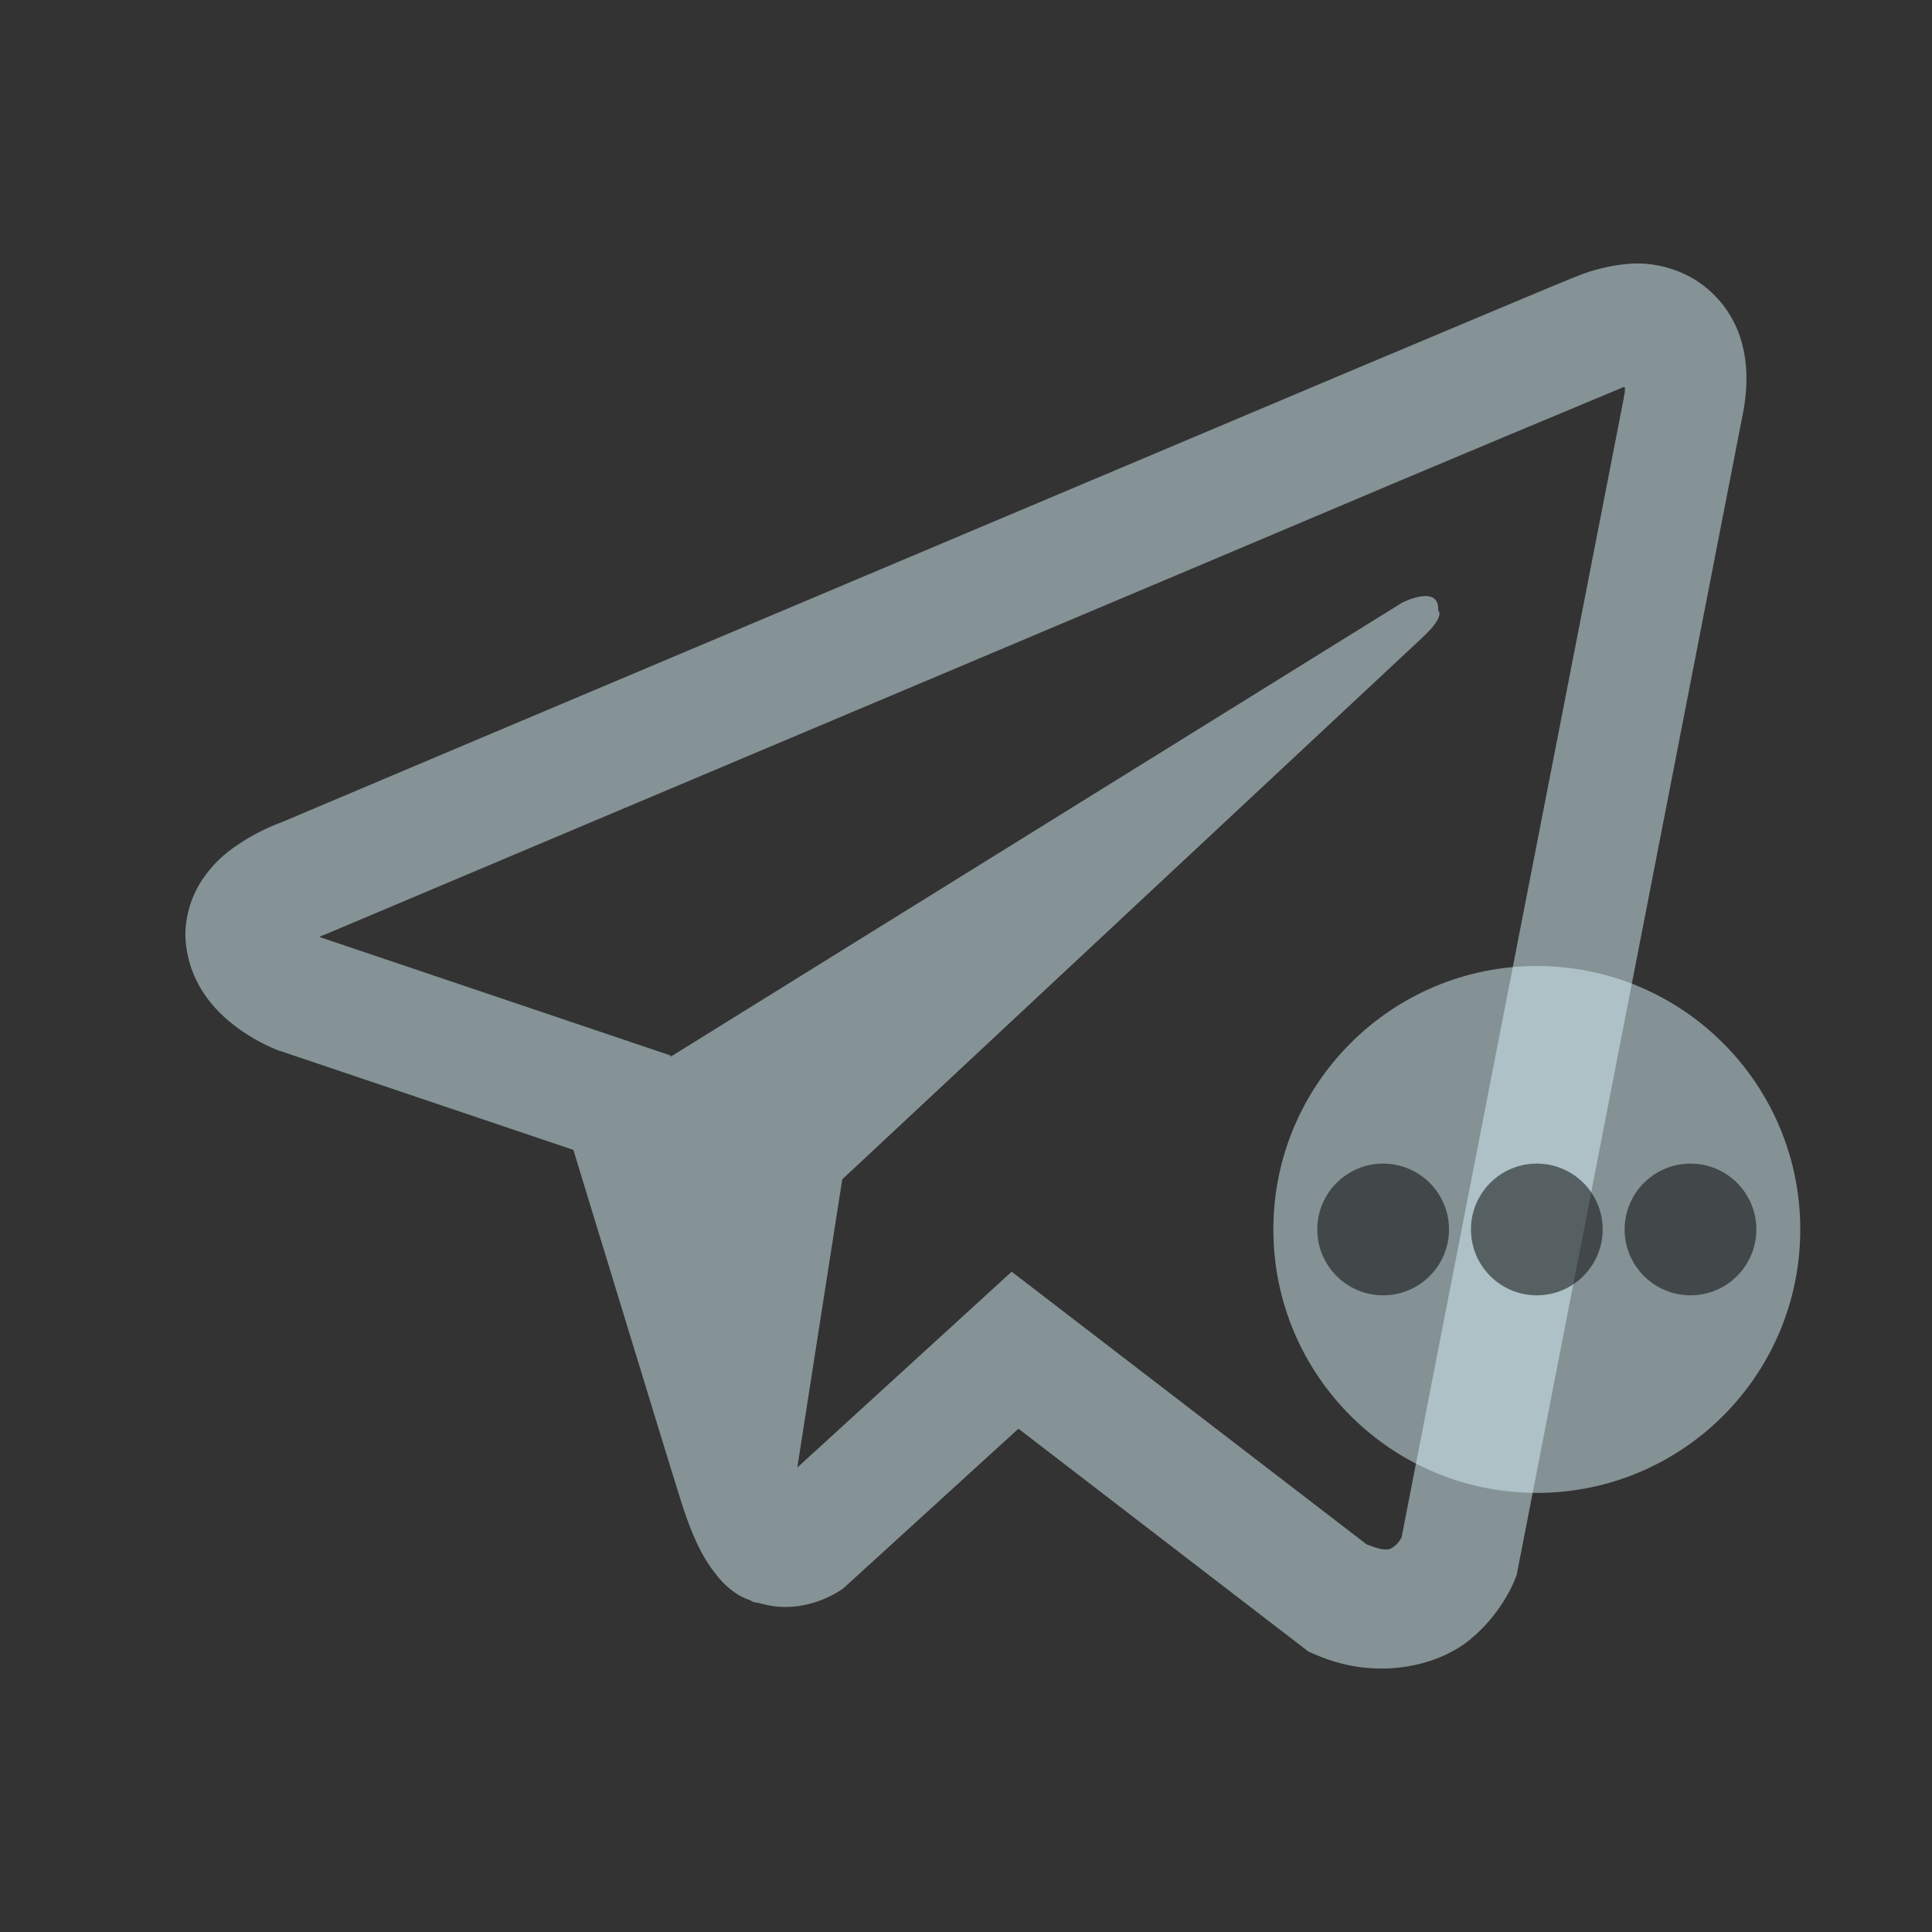 <?xml version="1.0" encoding="UTF-8" standalone="no"?>
<svg
   width="22"
   height="22"
   version="1.1"
   id="svg12"
   sodipodi:docname="telegram.svg"
   inkscape:version="1.3.2 (091e20ef0f, 2023-11-25)"
   xmlns:inkscape="http://www.inkscape.org/namespaces/inkscape"
   xmlns:sodipodi="http://sodipodi.sourceforge.net/DTD/sodipodi-0.dtd"
   xmlns="http://www.w3.org/2000/svg"
   xmlns:svg="http://www.w3.org/2000/svg"
   xmlns:rdf="http://www.w3.org/1999/02/22-rdf-syntax-ns#"
   xmlns:cc="http://creativecommons.org/ns#"
   xmlns:dc="http://purl.org/dc/elements/1.1/">
  <rect width="100%" height="100%" fill="#333333" stroke="none"/>
  <style
     type="text/css"
     id="current-color-scheme">
.ColorScheme-Text {
    color:#eff0f1;
}
</style>
  <defs
     id="defs16" />
  <sodipodi:namedview
     pagecolor="#ffffff"
     bordercolor="#000000"
     borderopacity="1"
     objecttolerance="10"
     gridtolerance="10"
     guidetolerance="10"
     inkscape:pageopacity="0"
     inkscape:pageshadow="2"
     inkscape:window-width="1920"
     inkscape:window-height="994"
     id="namedview14"
     showgrid="false"
     inkscape:zoom="9.9124993"
     inkscape:cx="10.794452"
     inkscape:cy="17.503154"
     inkscape:window-x="0"
     inkscape:window-y="0"
     inkscape:window-maximized="1"
     inkscape:current-layer="svg12"
     inkscape:document-rotation="0"
     inkscape:pagecheckerboard="false"
     inkscape:lockguides="true"
     inkscape:showpageshadow="true"
     inkscape:deskcolor="#cdcdcd">
    <inkscape:grid
       type="xygrid"
       id="grid833"
       originx="-10"
       originy="-10"
       spacingy="1"
       spacingx="1"
       units="px"
       visible="false" />
  </sodipodi:namedview>
  <g
     id="telegram-panel"
     transform="translate(-22)">
    <rect
       style="opacity:0.001"
       width="22"
       height="22"
       x="0"
       y="0"
       id="rect2-1" />
    <path
       class="ColorScheme-Text "
       d="m 18.572,3.002 c -0.219,0.016 -0.434,0.067 -0.638,0.153 h -0.002 c -0.195,0.077 -1.122,0.468 -2.531,1.06 L 10.353,6.345 C 6.73,7.873 3.169,9.378 3.169,9.378 l 0.042,-0.017 c 0,0 -0.246,0.081 -0.502,0.257 -0.158,0.101 -0.294,0.234 -0.4,0.389 -0.127,0.185 -0.228,0.469 -0.19,0.76 0.062,0.495 0.382,0.792 0.611,0.955 0.233,0.166 0.454,0.244 0.454,0.244 h 0.005 l 3.34,1.127 c 0.149,0.482 1.018,3.341 1.226,4 0.123,0.393 0.243,0.639 0.393,0.827 0.072,0.096 0.157,0.176 0.259,0.24 0.053,0.03 0.109,0.055 0.168,0.072 l -0.033,-0.008 c 0.01,0.004 0.018,0.011 0.026,0.014 0.028,0.008 0.046,0.01 0.081,0.015 0.528,0.16 0.953,-0.168 0.953,-0.168 l 0.023,-0.02 1.972,-1.798 3.304,2.539 0.076,0.032 c 0.688,0.303 1.386,0.135 1.754,-0.163 0.371,-0.299 0.516,-0.682 0.516,-0.682 l 0.024,-0.062 2.553,-13.107 c 0.072,-0.324 0.091,-0.627 0.011,-0.921 C 19.754,3.606 19.563,3.35 19.302,3.186 19.083,3.053 18.829,2.988 18.572,3.002 Z m -0.069,1.404 c -0.002,0.043 0.006,0.039 -0.013,0.121 v 0.007 L 15.96,17.506 c -0.011,0.019 -0.029,0.059 -0.08,0.099 -0.054,0.042 -0.096,0.069 -0.318,-0.019 L 11.52,14.481 9.079,16.711 9.591,13.429 16.195,7.262 c 0.272,-0.254 0.181,-0.307 0.181,-0.307 0.019,-0.311 -0.411,-0.091 -0.411,-0.091 L 7.638,12.032 7.636,12.018 3.645,10.671 v -0.002 l -0.01,-0.002 c 0.007,-0.002 0.013,-0.005 0.02,-0.007 l 0.022,-0.011 0.021,-0.007 c 0,0 3.563,-1.505 7.186,-3.032 1.813,-0.766 3.641,-1.536 5.047,-2.132 0.833,-0.351 1.668,-0.7 2.503,-1.048 0.056,-0.022 0.029,-0.022 0.069,-0.022 z"
       id="path22-2-6"
       style="isolation:isolate;fill:#d7f1f8;fill-opacity:1;stroke-width:1.228" />
  </g>
  <g
     id="telegram-mute-panel"
     transform="translate(22)">
    <rect
       style="opacity:0.001"
       width="22"
       height="22"
       x="-22"
       y="0"
       id="rect2-8" />
    <path
       class="ColorScheme-Text"
       d="m -3.428,3.002 c -0.219,0.016 -0.434,0.067 -0.638,0.153 h -0.002 c -0.195,0.077 -1.122,0.468 -2.531,1.06 l -5.049,2.131 c -3.622,1.527 -7.183,3.033 -7.183,3.033 l 0.042,-0.017 c 0,0 -0.246,0.081 -0.502,0.257 -0.158,0.101 -0.294,0.234 -0.4,0.389 -0.127,0.185 -0.228,0.469 -0.19,0.76 0.062,0.495 0.382,0.792 0.611,0.955 0.233,0.166 0.454,0.244 0.454,0.244 h 0.005 l 3.34,1.127 c 0.149,0.482 1.018,3.341 1.226,4 0.123,0.393 0.243,0.639 0.393,0.827 0.072,0.096 0.157,0.176 0.259,0.24 0.053,0.03 0.109,0.055 0.168,0.072 l -0.033,-0.008 c 0.01,0.004 0.018,0.011 0.026,0.014 0.028,0.008 0.046,0.01 0.081,0.016 0.528,0.16 0.953,-0.168 0.953,-0.168 l 0.023,-0.02 1.972,-1.798 3.304,2.539 0.076,0.032 c 0.688,0.303 1.386,0.135 1.754,-0.163 0.371,-0.299 0.516,-0.682 0.516,-0.682 l 0.024,-0.062 2.553,-13.108 c 0.072,-0.324 0.091,-0.627 0.011,-0.921 C -2.245,3.606 -2.436,3.35 -2.697,3.186 -2.916,3.053 -3.171,2.988 -3.427,3.002 Z m -0.069,1.404 c -0.002,0.043 0.006,0.039 -0.013,0.121 v 0.007 L -6.04,17.506 c -0.011,0.019 -0.029,0.059 -0.08,0.099 -0.053,0.042 -0.096,0.069 -0.318,-0.019 l -4.042,-3.105 -2.441,2.23 0.512,-3.282 6.605,-6.168 c 0.272,-0.254 0.181,-0.307 0.181,-0.307 0.019,-0.311 -0.411,-0.091 -0.411,-0.091 l -8.328,5.169 -0.002,-0.013 -3.991,-1.347 v -0.002 l -0.01,-0.002 c 0.007,-0.002 0.013,-0.004 0.02,-0.007 l 0.022,-0.011 0.021,-0.007 c 0,0 3.563,-1.505 7.187,-3.033 1.813,-0.766 3.641,-1.536 5.047,-2.132 0.833,-0.351 1.668,-0.7 2.503,-1.048 0.056,-0.022 0.029,-0.022 0.069,-0.022 z"
       id="path22-2"
       style="isolation:isolate;fill:#d7f1f8;fill-opacity:0.504;stroke-width:1.228" />
    <path
       d="M -1.5,14 C -1.5,15.658 -2.842,17 -4.5,17 -6.156,17 -7.5,15.658 -7.5,14 -7.5,12.344 -6.156,11 -4.5,11 c 1.658,0 3,1.344 3,3 z"
       id="path72-3"
       style="fill:#d7f1f8;fill-opacity:0.5;stroke-width:0.036" />
    <path
       d="m -3.75,14 c 0,0.414 -0.336,0.75 -0.75,0.75 C -4.914,14.75 -5.25,14.414 -5.25,14 -5.25,13.586 -4.914,13.25 -4.5,13.25 c 0.414,0 0.75,0.336 0.75,0.75 z"
       id="path72-3-2"
       style="fill:#000000;fill-opacity:0.501;stroke-width:0.009" />
    <path
       d="m -5.5,14 c 0,0.414 -0.336,0.75 -0.75,0.75 C -6.664,14.75 -7,14.414 -7,14 -7,13.586 -6.664,13.25 -6.25,13.25 c 0.414,0 0.75,0.336 0.75,0.75 z"
       id="path72-3-2-4"
       style="fill:#000000;fill-opacity:0.5;stroke-width:0.009" />
    <path
       d="m -2,14 c 0,0.414 -0.336,0.75 -0.75,0.75 C -3.164,14.75 -3.5,14.414 -3.5,14 -3.5,13.586 -3.164,13.25 -2.75,13.25 c 0.414,0 0.75,0.336 0.75,0.75 z"
       id="path72-3-2-2"
       style="fill:#010101;fill-opacity:0.5;stroke-width:0.009" />
  </g>
  <g
     id="telegram-attention-panel"
     transform="translate(22)">
    <rect
       style="opacity:0.001"
       width="22"
       height="22"
       x="0"
       y="0"
       id="rect2" />
    <path
       class="ColorScheme-Text"
       d="m 18.572,3.002 c -0.219,0.016 -0.434,0.067 -0.638,0.153 h -0.002 c -0.195,0.077 -1.122,0.468 -2.531,1.06 L 10.352,6.345 C 6.73,7.873 3.169,9.378 3.169,9.378 l 0.042,-0.017 c 0,0 -0.246,0.081 -0.502,0.257 -0.158,0.101 -0.294,0.234 -0.4,0.389 -0.127,0.185 -0.228,0.469 -0.19,0.76 0.062,0.495 0.382,0.792 0.611,0.955 0.233,0.166 0.454,0.244 0.454,0.244 h 0.005 l 3.34,1.127 c 0.149,0.482 1.018,3.341 1.226,4 0.123,0.393 0.243,0.639 0.393,0.827 0.072,0.096 0.157,0.176 0.259,0.24 0.053,0.03 0.109,0.055 0.168,0.072 l -0.033,-0.008 c 0.01,0.004 0.018,0.011 0.026,0.014 0.028,0.008 0.046,0.01 0.081,0.016 0.528,0.16 0.953,-0.168 0.953,-0.168 l 0.023,-0.02 1.972,-1.798 3.304,2.539 0.076,0.032 c 0.688,0.303 1.386,0.135 1.754,-0.163 0.371,-0.299 0.516,-0.682 0.516,-0.682 l 0.024,-0.062 2.553,-13.108 c 0.072,-0.324 0.091,-0.627 0.011,-0.921 C 19.755,3.606 19.564,3.35 19.302,3.186 19.084,3.053 18.829,2.988 18.572,3.002 Z m -0.069,1.404 c -0.002,0.043 0.006,0.039 -0.013,0.121 v 0.007 L 15.96,17.506 c -0.011,0.019 -0.029,0.059 -0.08,0.099 -0.053,0.042 -0.096,0.069 -0.318,-0.019 l -4.042,-3.105 -2.441,2.23 0.512,-3.282 6.605,-6.168 c 0.272,-0.254 0.181,-0.307 0.181,-0.307 0.019,-0.311 -0.411,-0.091 -0.411,-0.091 l -8.328,5.169 -0.002,-0.013 -3.991,-1.347 v -0.002 l -0.01,-0.002 c 0.007,-0.002 0.013,-0.004 0.02,-0.007 l 0.022,-0.011 0.021,-0.007 c 0,0 3.563,-1.505 7.187,-3.033 1.813,-0.766 3.641,-1.536 5.047,-2.132 0.833,-0.351 1.668,-0.7 2.503,-1.048 0.056,-0.022 0.029,-0.022 0.069,-0.022 z"
       id="path22"
       style="isolation:isolate;fill:#d7f1f8;fill-opacity:1;stroke-width:1.228" />
    <path
       d="M 20.5,14 C 20.5,15.658 19.158,17 17.5,17 15.844,17 14.5,15.658 14.5,14 14.5,12.344 15.844,11 17.5,11 c 1.658,0 3,1.344 3,3 z"
       id="path72-3-6"
       style="fill:#00aa7f;fill-opacity:1;stroke-width:0.036" />
    <path
       id="path4166"
       d="m 19,12.1 1,1 -3,3 -2,-2 1,-1 1,1 z"
       class="ColorScheme-Background"
       style="color:#eff0f1;fill:#d7f1f8;fill-opacity:1" />
  </g>
</svg>
